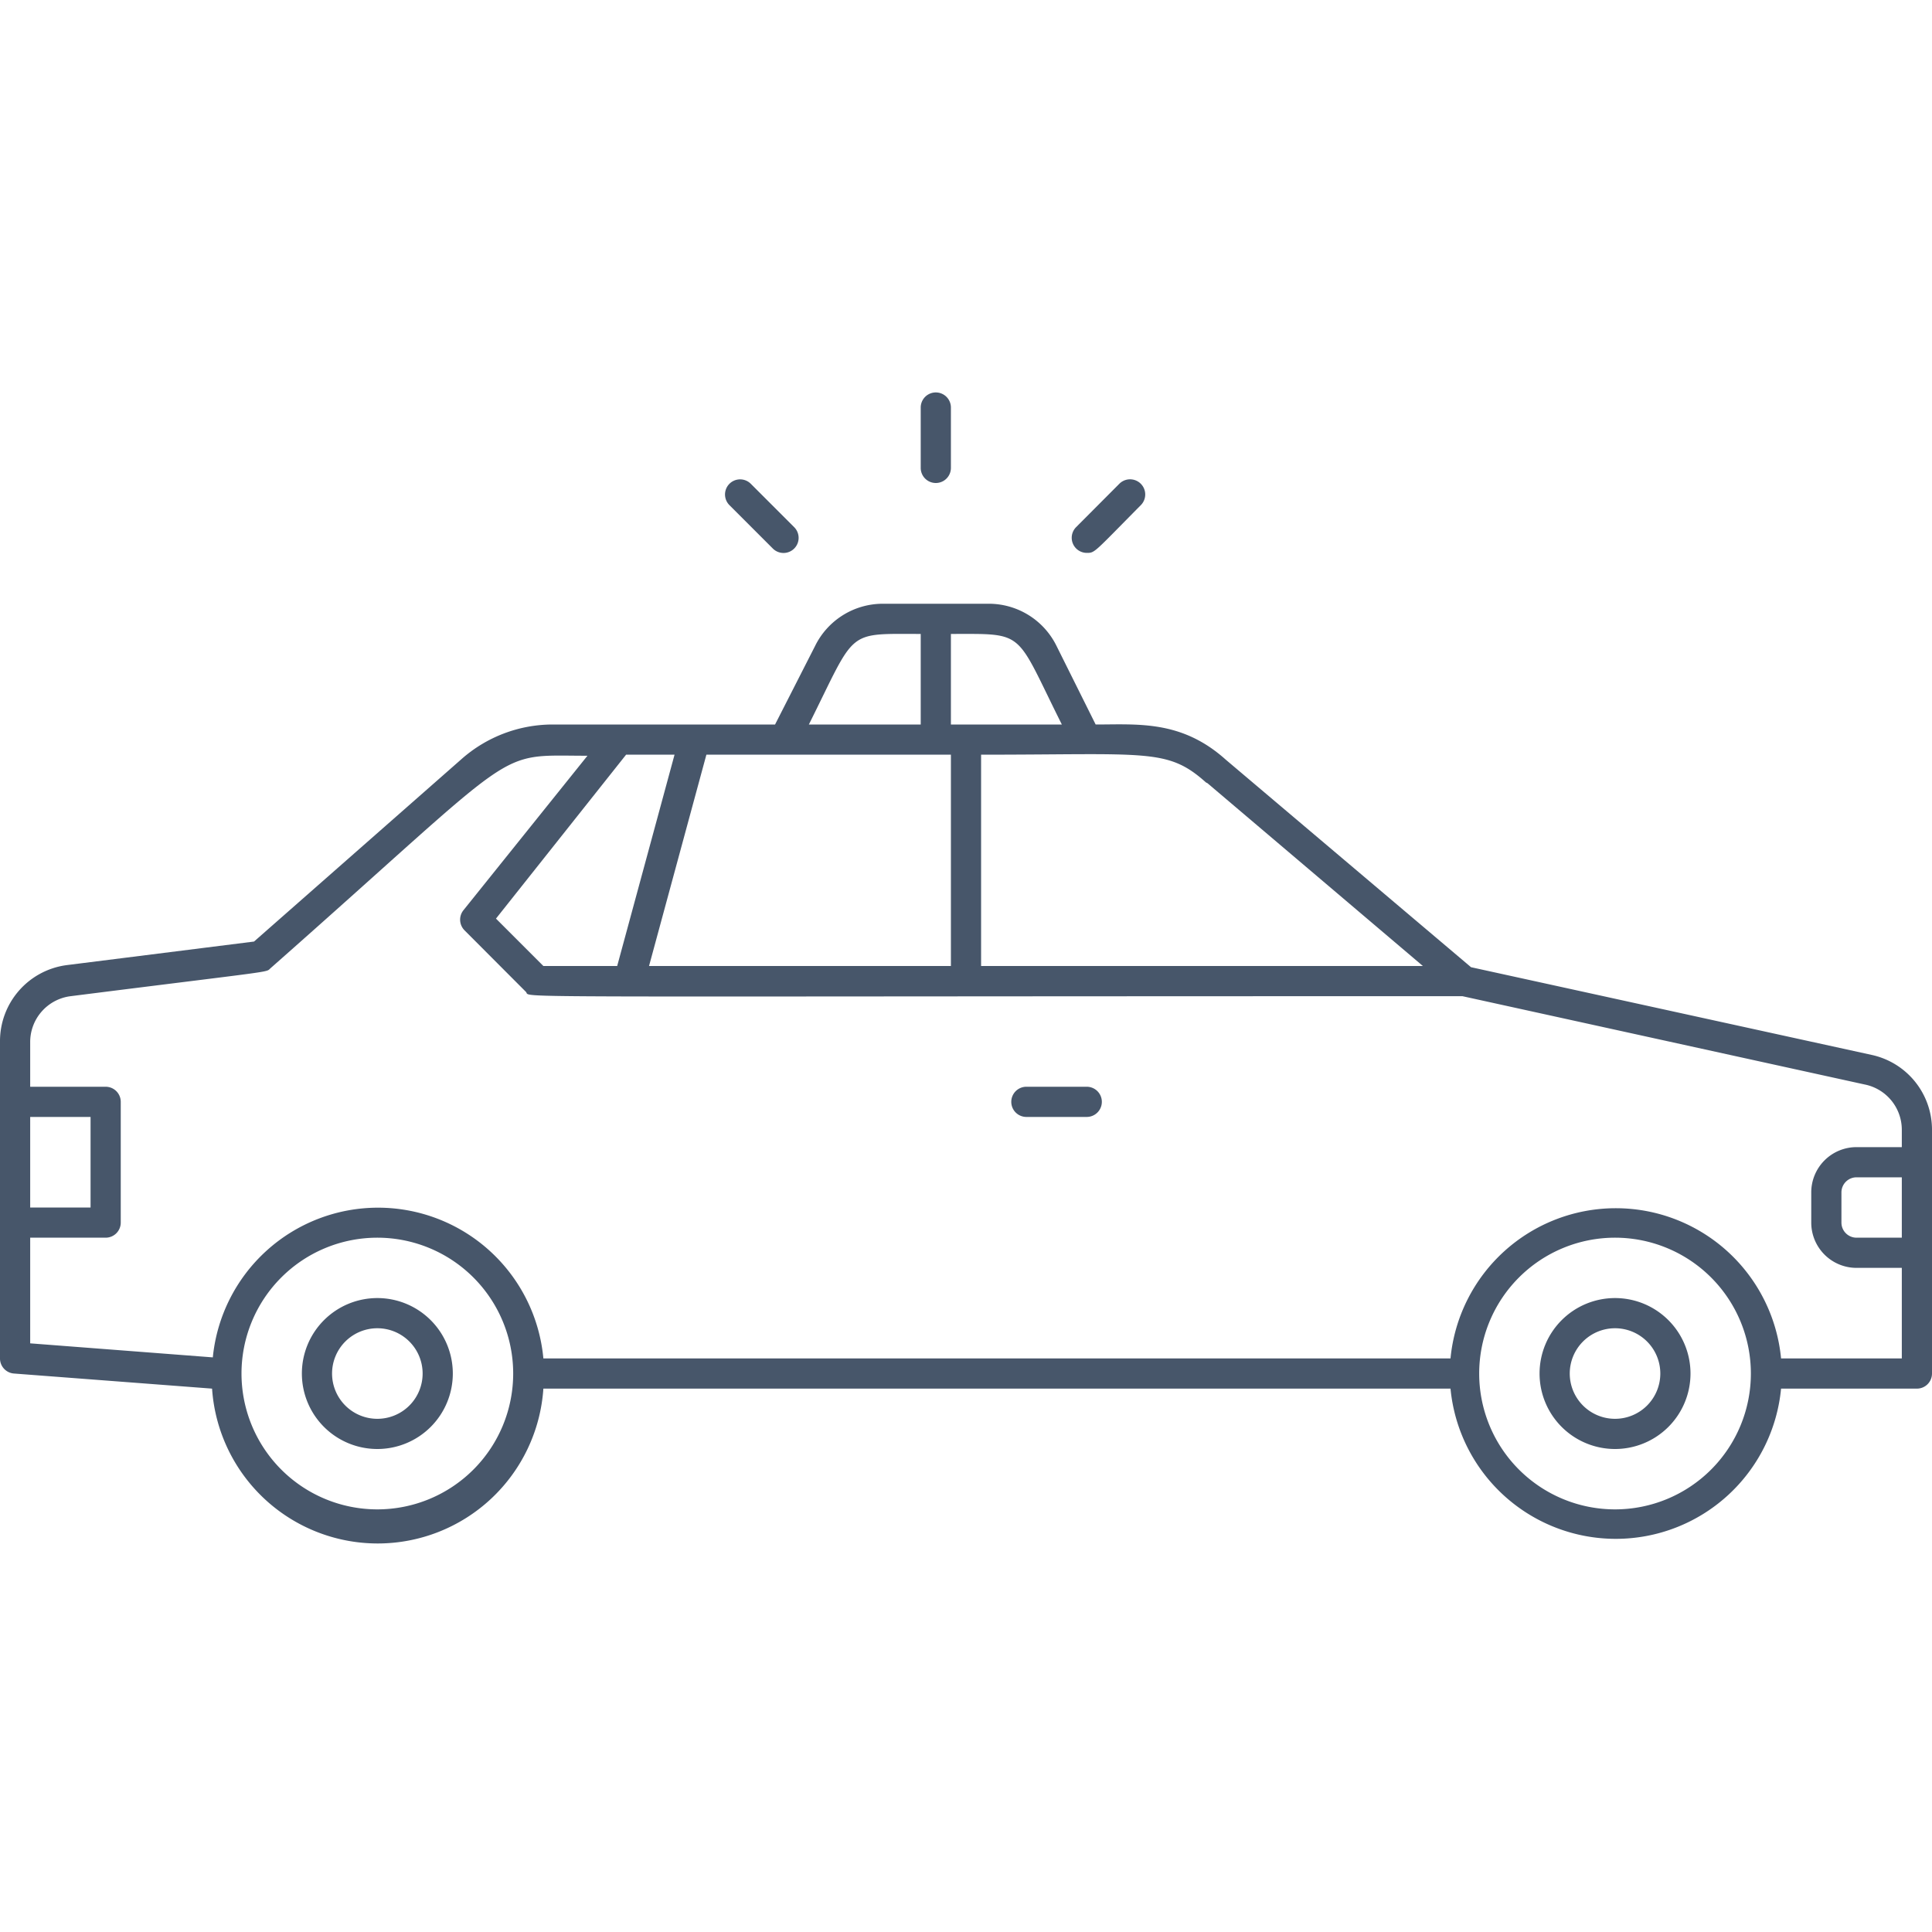 <svg xmlns="http://www.w3.org/2000/svg" viewBox="0 0 128 128"><defs><style>.cls-1{fill:#47566a;}</style></defs><title>Police</title><g id="Police"><path class="cls-1" d="M124,69.89,97.46,64.08,81.21,50.33C78.28,47.7,75.39,48,72.59,48L70,42.8A5,5,0,0,0,65.46,40h-7A5,5,0,0,0,54,42.8L51.35,48H36.59a9.13,9.13,0,0,0-6,2.28L16.83,62.38,4.43,63.94A5.08,5.08,0,0,0,0,69V90a1,1,0,0,0,.93,1l13.12,1A11,11,0,0,0,36,92h60.1A11,11,0,0,0,118,92h9a1,1,0,0,0,1-1V74.85A5.07,5.07,0,0,0,124,69.89Zm-44-18L94.27,64H65V50C76.06,50,77.35,49.56,79.9,51.84ZM43,64l3.8-14H63V64Zm-7,0-3.14-3.14L41.48,50h3.21l-3.8,14ZM70.35,48H63V42C68,42,67.21,41.72,70.35,48ZM61,42v6H53.59C56.76,41.65,56,42,61,42ZM2,74H6v6H2Zm23,26a9,9,0,1,1,9-9A9,9,0,0,1,25,100Zm82,0a9,9,0,1,1,9-9A9,9,0,0,1,107,100Zm11-10a11,11,0,0,0-21.9,0H36a11,11,0,0,0-21.9-.07L2,89V82H7a1,1,0,0,0,1-1V73a1,1,0,0,0-1-1H2V69a3.06,3.06,0,0,1,2.68-3c13.76-1.74,12.91-1.55,13.24-1.85,17-15,14.67-14.08,21-14.08L30.7,60.31a1,1,0,0,0,.08,1.33l4.06,4.07c.44.43-3.82.29,62.05.29l26.65,5.85a3.06,3.06,0,0,1,2.46,3V76h-3a3,3,0,0,0-3,3v2a3,3,0,0,0,3,3h3v6Zm8-8h-3a1,1,0,0,1-1-1V79a1,1,0,0,1,1-1h3Z"/><path class="cls-1" d="M25,86a5,5,0,1,0,5,5A5,5,0,0,0,25,86Zm0,8a3,3,0,1,1,3-3A3,3,0,0,1,25,94Z"/><path class="cls-1" d="M107,86a5,5,0,1,0,5,5A5,5,0,0,0,107,86Zm0,8a3,3,0,1,1,3-3A3,3,0,0,1,107,94Z"/><path class="cls-1" d="M63,31V27a1,1,0,0,0-2,0v4A1,1,0,0,0,63,31Z"/><path class="cls-1" d="M72,36.63c.55,0,.45,0,3.58-3.16a1,1,0,0,0-1.42-1.42l-2.87,2.88A1,1,0,0,0,72,36.63Z"/><path class="cls-1" d="M51.2,36.34a1,1,0,0,0,1.42-1.41l-2.88-2.88a1,1,0,0,0-1.41,1.42Z"/><path class="cls-1" d="M72,72H68a1,1,0,0,0,0,2h4A1,1,0,0,0,72,72Z"/></g></svg>